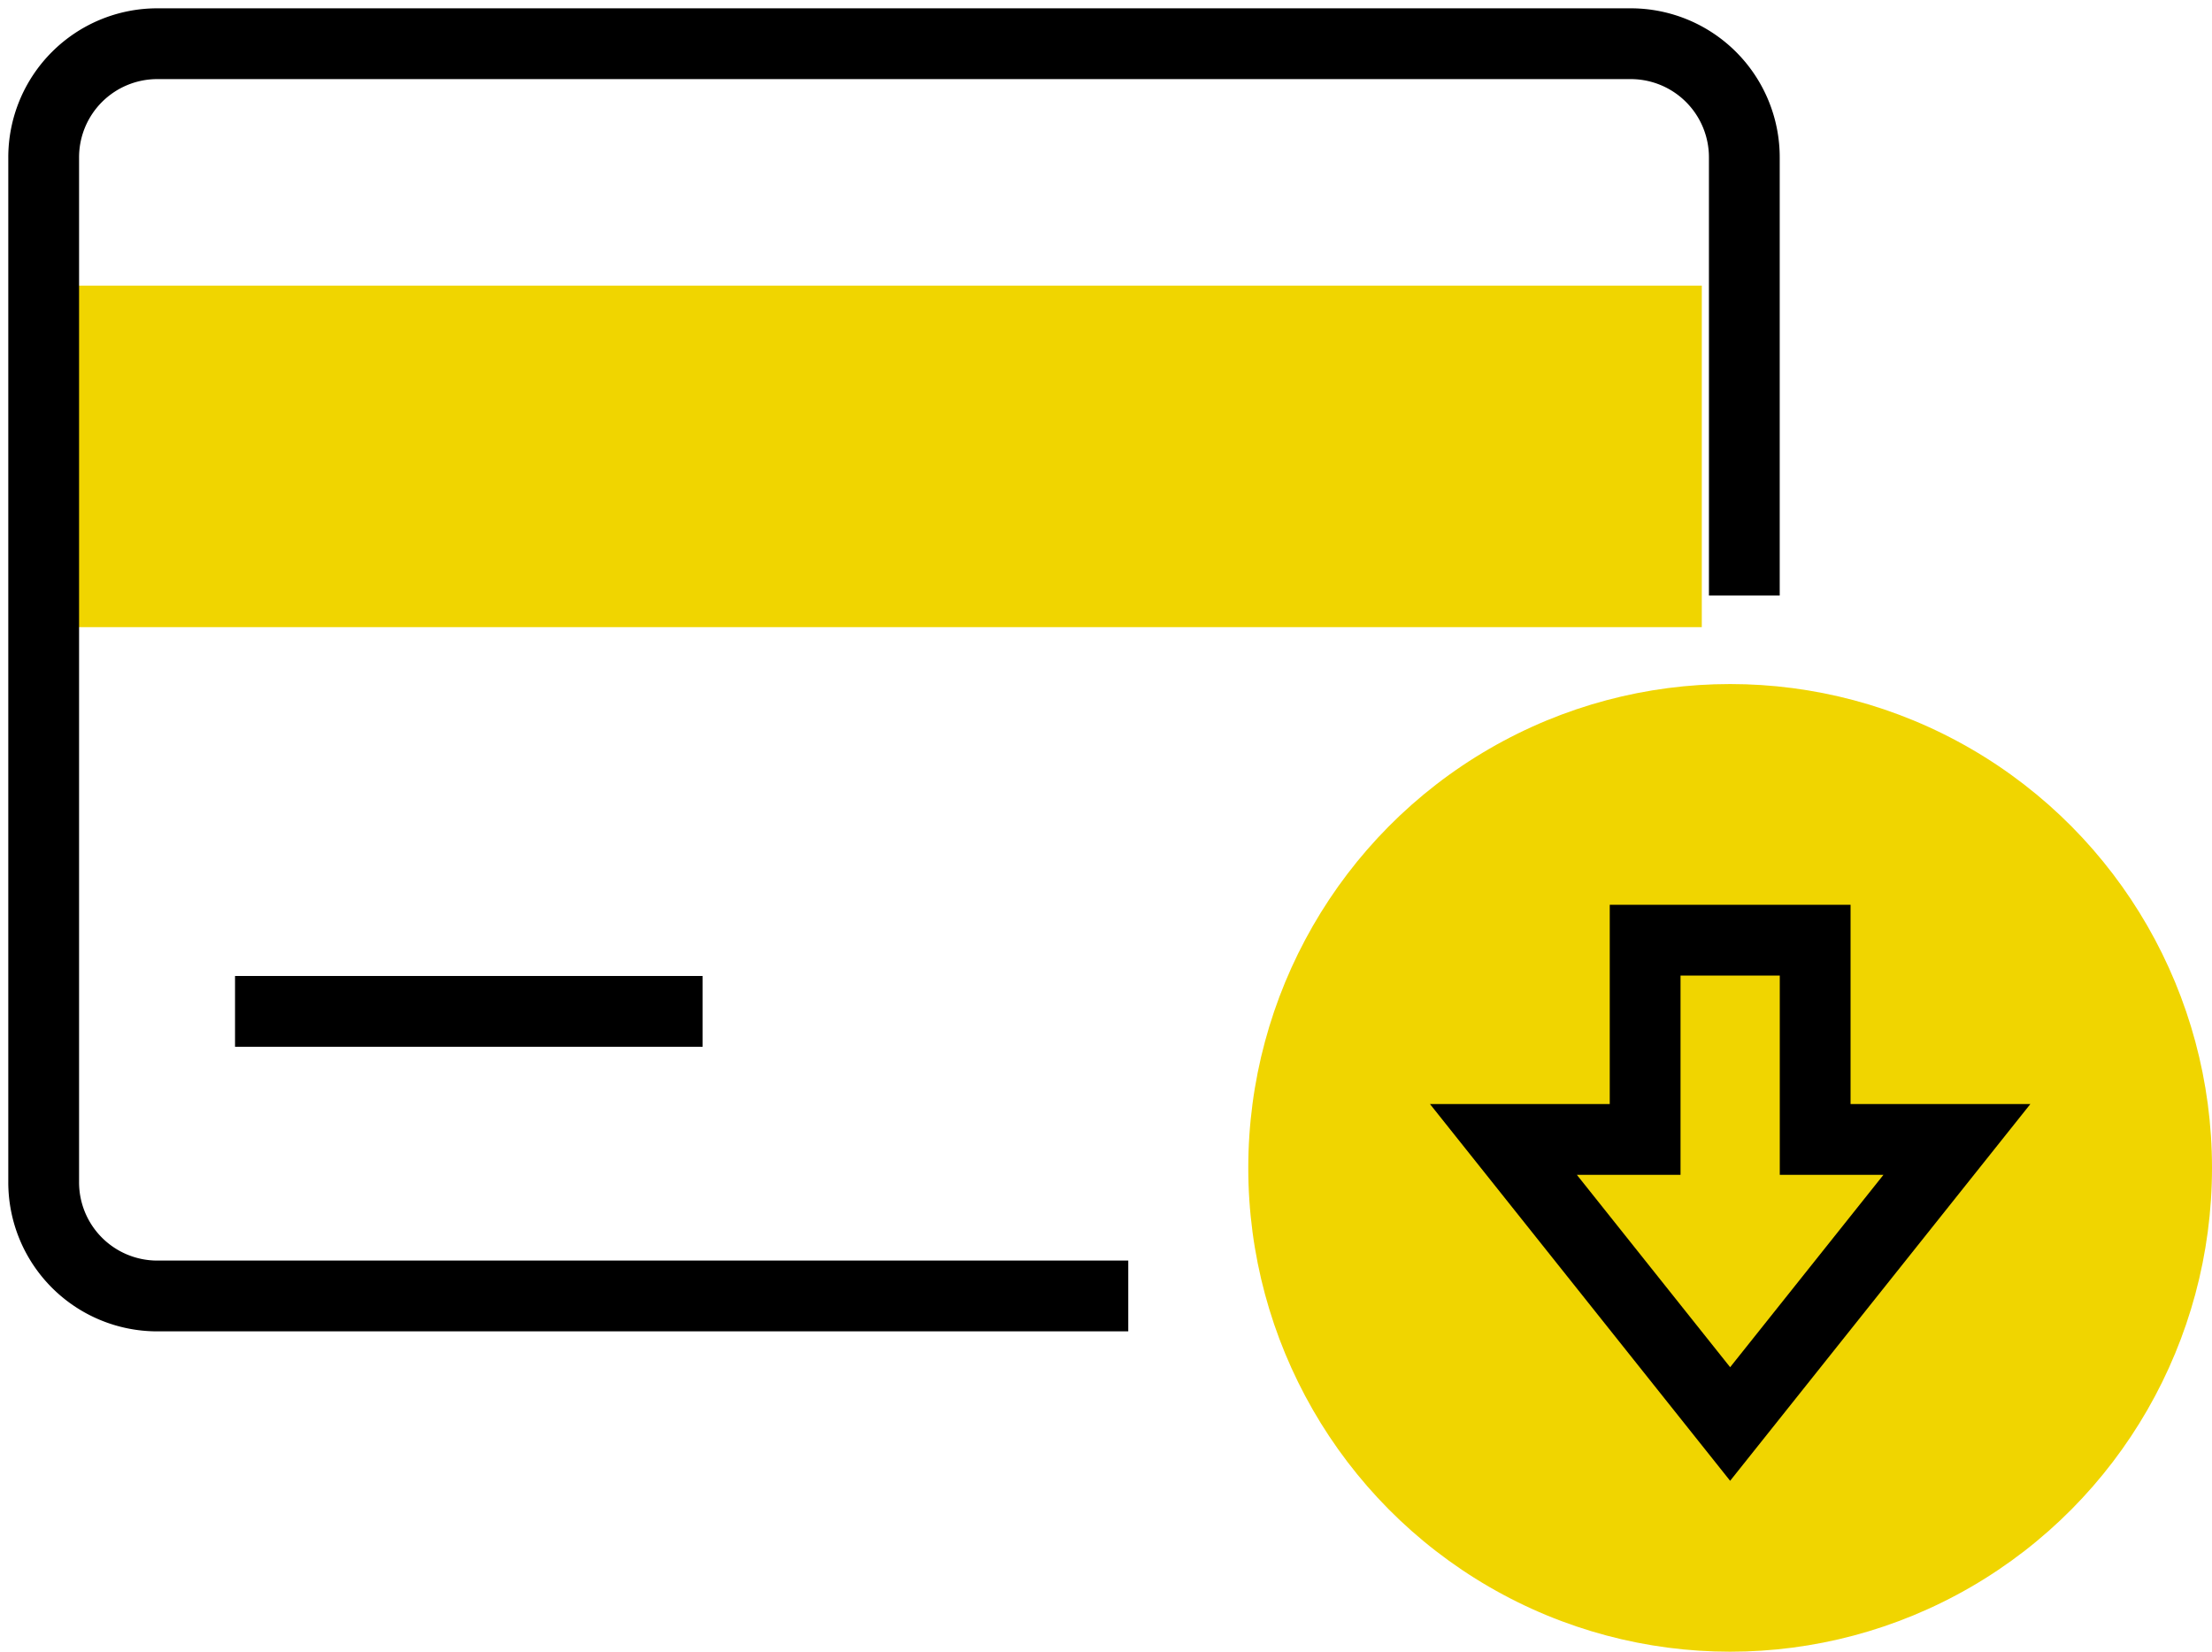 <svg xmlns="http://www.w3.org/2000/svg" width="75" height="56" viewBox="0 0 75 56">
    <g fill="none" fill-rule="evenodd" transform="translate(1 1)">
        <path fill="#F0D500" d="M.961 8.684h55.74v11.579H.961z"/>
        <path stroke="#000" stroke-linecap="square" stroke-width="2.4" d="M8.169 33.29h13.454"/>
        <path stroke="#000" stroke-linecap="square" stroke-width="2.88" d="M44.688 33.29h5.767"/>
        <path stroke="#000" stroke-linecap="square" stroke-width="2.4" d="M36.055 42.939H4.325a3.852 3.852 0 0 1-3.844-3.86V4.342A3.852 3.852 0 0 1 4.325.482h49.974a3.852 3.852 0 0 1 3.844 3.86V17.99"/>
        <ellipse cx="57.662" cy="38.596" fill="#F0D500" rx="16.338" ry="16.404"/>
        <path stroke="#000" stroke-linecap="square" stroke-width="2.4" d="M57.662 47.28l7.689-9.648h-4.806v-6.755H54.78v6.755h-4.805z"/>
    </g>
</svg>
